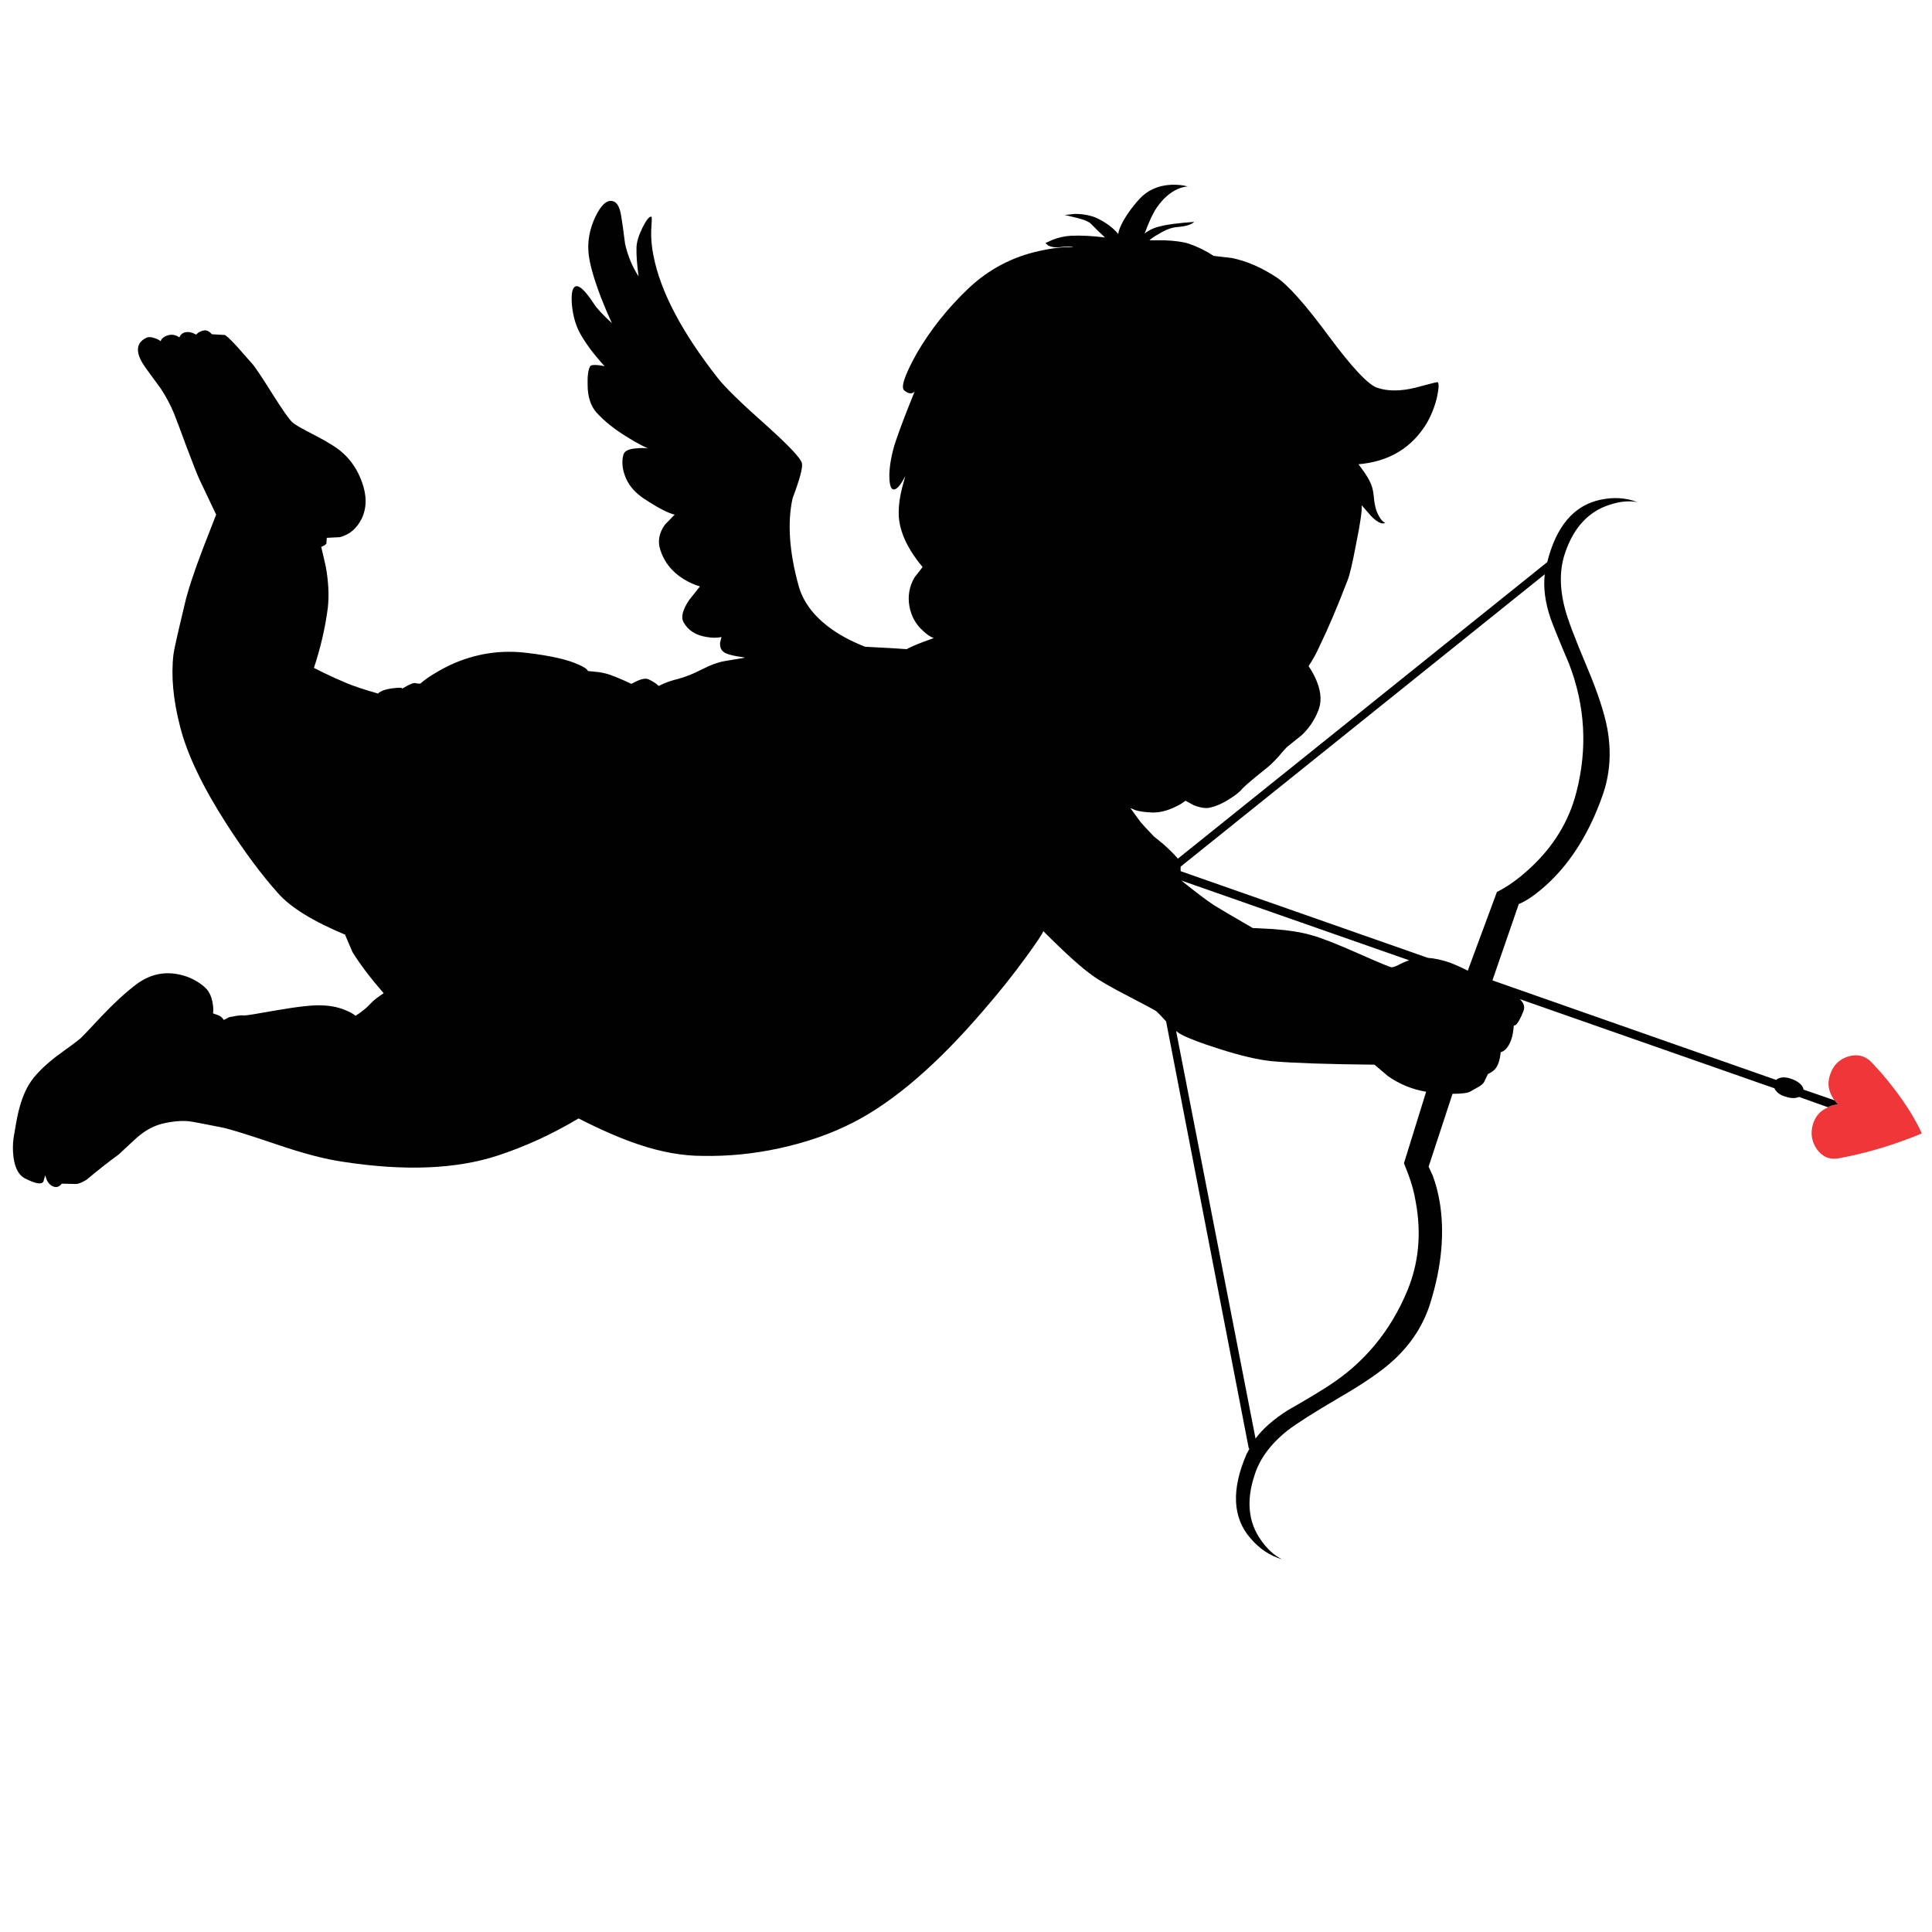 <?xml version="1.0" encoding="utf-8"?>
<!-- Generator: Adobe Illustrator 16.0.0, SVG Export Plug-In . SVG Version: 6.00 Build 0)  -->
<!DOCTYPE svg PUBLIC "-//W3C//DTD SVG 1.1//EN" "http://www.w3.org/Graphics/SVG/1.1/DTD/svg11.dtd">
<svg version="1.1" id="Layer_1" xmlns="http://www.w3.org/2000/svg" xmlns:xlink="http://www.w3.org/1999/xlink" x="0px" y="0px"
	 width="300px" height="300px" viewBox="0 0 300 300" enable-background="new 0 0 300 300" xml:space="preserve">
<g>
	<path fill-rule="evenodd" clip-rule="evenodd" fill="#EF3639" d="M287.049,164.031c1.401-0.396,2.586-0.092,3.556,0.915
		c2.261,2.37,4.253,4.919,5.977,7.646c0.826,1.365,1.436,2.496,1.833,3.395c-0.971,0.43-2.229,0.915-3.771,1.453
		c-3.127,1.078-6.174,1.885-9.152,2.424c-1.402,0.251-2.533-0.233-3.397-1.454c-0.823-1.221-1.003-2.549-0.537-3.985
		c0.393-1.185,1.168-2.011,2.316-2.477v-0.054c0.538-0.251,1.058-0.379,1.561-0.379c-0.215-0.178-0.396-0.394-0.537-0.646
		c-0.181-0.18-0.324-0.395-0.434-0.646c-0.607-1.078-0.697-2.208-0.269-3.394C284.663,165.395,285.614,164.461,287.049,164.031z"/>
	<path fill-rule="evenodd" clip-rule="evenodd" fill="#010101" d="M277.248,170.278c-0.826-0.215-1.401-0.647-1.724-1.292
		l-39.529-13.842c0.612,0.574,0.806,1.167,0.593,1.778c-0.395,1.041-0.772,1.758-1.131,2.153c-0.179,0.144-0.305,0.197-0.378,0.161
		l-0.109,0.809c-0.069,0.682-0.231,1.292-0.481,1.831c-0.395,0.861-0.88,1.365-1.455,1.507l-0.107,0.755
		c-0.107,0.574-0.253,1.024-0.429,1.347c-0.256,0.538-0.738,0.97-1.456,1.292l-0.592,1.239c-0.144,0.251-0.432,0.502-0.865,0.754
		c-0.247,0.145-0.661,0.376-1.236,0.699c-0.396,0.251-1.328,0.378-2.801,0.378l-3.714,11.309l0.645,1.4
		c0.468,1.257,0.824,2.621,1.079,4.093c0.788,4.812,0.303,10.034-1.455,15.672c-1.041,3.375-2.944,6.337-5.709,8.886
		c-1.831,1.688-4.615,3.608-8.348,5.763c-4.092,2.404-6.805,4.129-8.133,5.169c-2.619,2.083-4.325,4.398-5.115,6.947
		c-1.294,3.914-0.968,7.253,0.97,10.018c0.969,1.399,2.065,2.405,3.284,3.016c-1.867-0.539-3.498-1.634-4.9-3.284
		c-2.766-3.196-2.964-7.54-0.592-13.033l0.432-0.808l-0.109-0.216l-12.814-66.188c-0.758-0.824-1.26-1.346-1.511-1.561
		c-0.179-0.144-1.578-0.898-4.201-2.263c-2.729-1.399-4.632-2.495-5.707-3.284c-1.653-1.15-4.201-3.447-7.648-6.895
		c-0.142,0.432-1.041,1.778-2.691,4.04c-2.011,2.766-4.218,5.528-6.624,8.295c-7.109,8.292-13.789,14.055-20.035,17.287
		c-3.446,1.795-7.323,3.159-11.632,4.094c-3.949,0.86-7.915,1.256-11.9,1.184c-3.124,0-6.445-0.592-9.965-1.778
		c-2.693-0.897-5.797-2.243-9.315-4.039c-4.093,2.443-8.275,4.363-12.549,5.763c-6.462,2.118-14.468,2.441-24.019,0.969
		c-2.765-0.394-6.192-1.291-10.287-2.692c-4.451-1.508-7.287-2.387-8.507-2.638c-2.873-0.574-4.598-0.898-5.17-0.97
		c-1.186-0.108-2.549,0.019-4.094,0.377c-1.4,0.359-2.711,1.077-3.932,2.153c-0.682,0.611-1.632,1.491-2.854,2.64
		c-1.4,1.006-3.07,2.316-5.008,3.932c-0.719,0.43-1.256,0.646-1.615,0.646l-2.208-0.054c-0.396,0.502-0.846,0.646-1.347,0.43
		c-0.395-0.142-0.718-0.467-0.971-0.968l-0.268-0.754l-0.27,0.969c-0.289,0.502-1.238,0.341-2.855-0.485
		c-0.933-0.466-1.525-1.526-1.776-3.177c-0.143-1.113-0.143-2.153,0-3.123c0.324-1.939,0.521-3.053,0.592-3.34
		c0.431-2.047,1.04-3.717,1.832-5.009c0.79-1.293,2.172-2.71,4.147-4.253c2.046-1.474,3.319-2.425,3.822-2.856
		c0.145-0.106,1.239-1.257,3.286-3.446c1.902-2.01,3.679-3.645,5.332-4.899c1.903-1.437,3.95-1.992,6.139-1.67
		c1.653,0.251,3.087,0.88,4.308,1.885c0.792,0.609,1.275,1.508,1.455,2.693c0.106,0.573,0.124,1.095,0.054,1.561l0.754,0.27
		c0.36,0.108,0.664,0.36,0.915,0.754c0.143-0.071,0.288-0.143,0.432-0.217c0.288-0.177,0.521-0.269,0.7-0.269
		c0.071,0,0.358-0.054,0.861-0.16c0.468-0.072,0.861-0.091,1.186-0.054c0.178,0.035,1.866-0.234,5.062-0.808
		c3.341-0.576,5.673-0.827,7.001-0.755c1.437,0.036,2.748,0.323,3.93,0.862c0.575,0.251,1.008,0.502,1.293,0.754
		c0.969-0.612,1.759-1.256,2.372-1.938c0.393-0.432,1.059-0.953,1.991-1.563c-2.084-2.404-3.7-4.542-4.848-6.41l-1.13-2.638h0.107
		c-5.099-2.118-8.618-4.29-10.556-6.517c-2.511-2.8-5.168-6.373-7.969-10.716c-3.733-5.818-6.141-10.861-7.215-15.134
		c-1.079-4.165-1.42-7.899-1.025-11.202c0.036-0.503,0.611-3.07,1.723-7.701c0.467-2.083,1.437-5.044,2.908-8.885l1.994-5.117
		l-2.585-5.44c-0.361-0.789-1.006-2.423-1.94-4.901c-1.004-2.728-1.686-4.541-2.046-5.438c-0.537-1.294-1.22-2.568-2.045-3.824
		c-0.143-0.215-0.881-1.221-2.209-3.016c-1.723-2.334-1.759-3.933-0.108-4.794c0.361-0.214,0.864-0.197,1.509,0.054
		c0.325,0.108,0.593,0.251,0.809,0.431c0.037-0.144,0.106-0.27,0.215-0.377c0.215-0.251,0.521-0.431,0.917-0.538
		c0.61-0.181,1.202-0.073,1.776,0.321c0.035-0.106,0.109-0.232,0.215-0.376c0.216-0.251,0.484-0.395,0.807-0.432
		c0.504-0.071,1.025,0.054,1.563,0.377c0.108-0.106,0.234-0.215,0.375-0.323c0.324-0.179,0.611-0.287,0.863-0.323
		c0.396-0.072,0.807,0.127,1.24,0.593l1.938,0.108c0.179,0,0.79,0.556,1.832,1.669c0.573,0.647,1.38,1.563,2.423,2.746
		c0.393,0.396,1.435,1.939,3.122,4.632c1.651,2.621,2.712,4.128,3.178,4.524c0.324,0.323,1.508,1.005,3.555,2.046
		c2.011,1.041,3.427,1.938,4.253,2.693c1.329,1.185,2.316,2.675,2.962,4.471c0.79,2.118,0.79,4.02,0,5.707
		c-0.753,1.545-1.884,2.514-3.392,2.909l-2.049,0.107l-0.052,0.862c-0.073,0.179-0.341,0.358-0.808,0.539l0.7,3.016
		c0.432,2.369,0.538,4.523,0.323,6.462c-0.395,3.051-1.114,6.156-2.154,9.318l1.507,0.752c1.186,0.575,2.333,1.095,3.447,1.562
		c1.185,0.502,2.854,1.061,5.011,1.67c0.07-0.108,0.213-0.215,0.429-0.323c0.397-0.216,0.969-0.377,1.724-0.485
		c1.147-0.143,1.67-0.126,1.562,0.054l0.862-0.485c0.609-0.322,1.022-0.448,1.237-0.376c0.324,0.072,0.574,0.091,0.755,0.054
		c0.285-0.252,0.681-0.557,1.185-0.917c1.077-0.717,2.208-1.364,3.391-1.938c3.88-1.794,7.9-2.423,12.066-1.886
		c3.626,0.431,6.283,1.041,7.97,1.831c0.825,0.359,1.291,0.683,1.399,0.971l1.078,0.106c0.861,0.073,1.651,0.234,2.37,0.485
		c1.079,0.395,2.172,0.862,3.284,1.4l0.969-0.483c0.755-0.324,1.328-0.396,1.725-0.216c0.683,0.322,1.201,0.665,1.562,1.023
		l0.807-0.376c0.682-0.287,1.4-0.521,2.154-0.7c1.185-0.323,2.334-0.772,3.446-1.347l1.348-0.647
		c1.005-0.43,1.868-0.699,2.584-0.806l2.909-0.486l0.105-0.054c-1.865-0.251-2.979-0.556-3.336-0.916
		c-0.359-0.287-0.521-0.754-0.486-1.4l0.217-0.861c-0.684,0.143-1.437,0.143-2.261,0c-1.689-0.251-2.891-1.005-3.608-2.262
		c-0.468-0.79-0.181-1.957,0.86-3.5l1.669-2.1c-0.791-0.216-1.632-0.593-2.529-1.131c-1.796-1.112-3-2.603-3.609-4.47
		c-0.466-1.365-0.234-2.692,0.699-3.985l1.51-1.562c-1.006-0.216-2.622-1.059-4.846-2.532c-1.474-1.003-2.443-2.208-2.91-3.608
		c-0.395-1.113-0.468-2.155-0.216-3.124c0.146-0.609,0.828-0.951,2.046-1.022c0.577-0.072,1.167-0.072,1.777,0
		c-0.824-0.359-1.792-0.88-2.907-1.562c-2.155-1.293-3.859-2.639-5.115-4.039c-0.899-1.042-1.346-2.478-1.346-4.309
		c-0.038-1.329,0.089-2.262,0.375-2.801c0.106-0.214,0.521-0.286,1.24-0.214c0.357,0.036,0.7,0.089,1.021,0.161
		c-1.65-1.795-2.925-3.501-3.822-5.117c-0.646-1.185-1.059-2.603-1.237-4.254c-0.143-1.58-0.02-2.548,0.376-2.908
		c0.322-0.323,0.845-0.108,1.562,0.647c0.429,0.466,0.915,1.112,1.454,1.938c0.43,0.682,1.362,1.687,2.8,3.016
		c-0.538-1.149-1.095-2.459-1.671-3.932c-1.112-2.909-1.759-5.17-1.937-6.786c-0.217-1.904,0.125-3.823,1.024-5.762
		c0.896-1.866,1.795-2.692,2.692-2.476c0.683,0.143,1.131,0.933,1.345,2.369c0.144,0.824,0.341,2.244,0.593,4.254
		c0.431,1.902,1.131,3.59,2.1,5.061c-0.249-1.83-0.358-3.301-0.324-4.415c0-0.826,0.308-1.867,0.917-3.125
		c0.61-1.22,1.076-1.794,1.399-1.722c0.073,0,0.073,0.502,0,1.508c-0.105,1.436,0,2.961,0.326,4.577
		c1.076,5.529,4.396,11.847,9.964,18.956c1.146,1.473,3.75,4.004,7.807,7.594c3.375,3.052,5.133,4.937,5.277,5.656
		c0.146,0.681-0.341,2.494-1.454,5.438c-0.826,3.771-0.521,8.275,0.916,13.518c0.647,2.369,2.137,4.47,4.47,6.3
		c1.616,1.257,3.573,2.335,5.871,3.232c3.519,0.18,5.67,0.306,6.462,0.377c0.5-0.287,1.362-0.665,2.583-1.132
		c0.573-0.214,1.114-0.411,1.617-0.591c-0.503-0.18-1.044-0.539-1.617-1.077c-1.148-1.006-1.867-2.28-2.153-3.824
		c-0.29-1.579-0.038-3.069,0.753-4.469l1.294-1.67c-0.611-0.683-1.241-1.544-1.887-2.585c-1.257-2.082-1.867-4.057-1.831-5.924
		c0-1.148,0.179-2.423,0.539-3.822l0.486-1.778c-0.79,1.544-1.438,2.226-1.939,2.047c-0.358-0.145-0.539-0.881-0.539-2.209
		c0.036-1.4,0.288-2.908,0.753-4.523c0.432-1.364,1.096-3.196,1.993-5.493l1.184-2.962c-0.429,0.432-0.969,0.377-1.614-0.161
		c-0.574-0.467,0.053-2.353,1.883-5.654c2.154-3.735,4.884-7.163,8.187-10.287c3.124-2.908,6.75-4.811,10.878-5.708
		c2.082-0.467,3.84-0.665,5.278-0.592c-0.252-0.145-0.971-0.145-2.153,0c-0.683,0.07-1.258-0.02-1.726-0.27l-0.428-0.378
		l1.074-0.484c0.898-0.359,1.85-0.575,2.854-0.646c1.581-0.071,3.356,0.018,5.331,0.269c-0.862-0.789-1.563-1.471-2.101-2.045
		c-0.358-0.396-1.146-0.736-2.368-1.023l-1.779-0.43l1.563-0.163c1.222,0,2.318,0.198,3.284,0.592
		c1.475,0.683,2.623,1.525,3.449,2.531c0.036-0.358,0.197-0.844,0.485-1.454c0.609-1.256,1.543-2.584,2.799-3.986
		c1.258-1.363,2.89-2.099,4.9-2.207c1.007-0.037,1.887,0.054,2.64,0.269c-0.431,0-0.952,0.125-1.561,0.376
		c-1.221,0.539-2.317,1.509-3.286,2.908c-0.573,0.826-1.203,2.171-1.886,4.04c0.144-0.144,0.341-0.288,0.594-0.43
		c0.537-0.325,1.13-0.558,1.779-0.701c1.039-0.288,2.814-0.521,5.328-0.701c-0.432,0.431-1.327,0.701-2.691,0.809
		c-0.863,0.07-1.831,0.448-2.909,1.13c-0.538,0.287-0.987,0.592-1.346,0.916h2.263c1.722,0.072,3.016,0.25,3.876,0.539
		c1.365,0.467,2.639,1.095,3.825,1.885l2.799,0.323c2.297,0.466,4.594,1.453,6.895,2.962c1.794,1.148,4.559,4.254,8.292,9.317
		c3.52,4.738,5.978,7.359,7.377,7.862c1.651,0.575,3.646,0.575,5.979,0c2.261-0.61,3.411-0.898,3.445-0.862
		c0.217,0.181,0.199,0.879-0.052,2.1c-0.287,1.4-0.809,2.782-1.563,4.147c-2.333,3.949-5.922,6.121-10.772,6.517h0.107l0.862,1.184
		c0.648,0.934,1.061,1.725,1.243,2.371c0.14,0.467,0.249,1.149,0.319,2.047c0.109,0.753,0.232,1.31,0.38,1.668
		c0.43,1.042,0.876,1.651,1.344,1.831c-0.146,0.072-0.341,0.089-0.592,0.055c-0.505-0.145-1.059-0.54-1.668-1.186l-1.401-1.616
		c0.07,0.826-0.217,2.819-0.863,5.978c-0.573,3.053-1.021,4.954-1.344,5.709c-1.616,4.202-3.037,7.54-4.256,10.018
		c-0.181,0.431-0.451,0.987-0.808,1.668c-0.434,0.754-0.736,1.256-0.914,1.508l-0.056,0.107c0.536,0.791,0.97,1.599,1.294,2.424
		c0.681,1.724,0.734,3.25,0.161,4.578c-0.575,1.436-1.421,2.674-2.531,3.716c-0.036,0.036-0.774,0.627-2.21,1.777
		c-0.215,0.178-0.698,0.718-1.453,1.616c-0.752,0.826-1.419,1.453-1.994,1.885c-1.795,1.436-2.962,2.423-3.499,2.963
		c-0.395,0.501-1.023,1.022-1.889,1.561c-1.145,0.754-2.224,1.238-3.229,1.453c-0.646,0.145-1.47,0.02-2.477-0.375l-1.292-0.701
		c-0.396,0.323-0.897,0.629-1.507,0.915c-1.224,0.61-2.406,0.916-3.555,0.916c-1.15-0.036-2.065-0.16-2.747-0.376l-0.754-0.324
		l1.563,2.154c0.395,0.468,1.095,1.222,2.098,2.263l1.457,1.185c1.041,0.933,1.794,1.688,2.262,2.261l57.354-46.045
		c1.399-5.601,4.166-8.832,8.294-9.694c2.043-0.431,3.949-0.304,5.709,0.377c-1.329-0.251-2.782-0.107-4.363,0.431
		c-3.23,1.042-5.513,3.501-6.839,7.378c-0.897,2.549-0.916,5.458-0.054,8.724c0.395,1.58,1.526,4.578,3.392,8.994
		c1.652,3.913,2.713,7.109,3.179,9.586c0.683,3.697,0.432,7.198-0.754,10.501c-1.975,5.601-4.743,10.088-8.295,13.463
		c-1.759,1.651-3.321,2.765-4.687,3.339l-4.093,11.848l44.054,15.456c0.575-0.468,1.364-0.521,2.369-0.161
		c0.539,0.178,0.987,0.43,1.346,0.754c0.324,0.286,0.505,0.593,0.541,0.914l4.847,1.67c0.142,0.252,0.322,0.468,0.537,0.646
		c-0.503,0-1.022,0.128-1.561,0.379v0.054l-4.525-1.616C278.773,170.583,278.074,170.565,277.248,170.278z M239.872,89.173
		l-56.546,45.399v0.701l38.399,13.463c1.039,0.071,2.186,0.322,3.443,0.753c1.007,0.395,1.923,0.807,2.747,1.239l4.525-12.225
		c1.616-0.79,3.32-2.01,5.116-3.661c3.662-3.375,6.068-7.306,7.215-11.794c1.76-6.786,1.384-13.446-1.131-19.979
		c-1.365-3.196-2.313-5.53-2.855-7.002C239.928,93.553,239.623,91.256,239.872,89.173z M188.497,140.55
		c0.858,0.539,2.872,1.723,6.029,3.554l3.181,0.162c2.438,0.179,4.45,0.503,6.027,0.97c1.438,0.395,3.861,1.345,7.274,2.854
		c3.159,1.399,4.845,2.101,5.06,2.101c0.146,0.035,0.484-0.074,1.023-0.324c0.683-0.358,1.256-0.611,1.724-0.753l-35.382-12.388
		C185.661,138.521,187.347,139.796,188.497,140.55z M189.25,162.846c-2.729-0.861-4.668-1.598-5.816-2.207
		c-0.215-0.107-0.487-0.288-0.807-0.539l12.333,63.279c1.112-1.509,2.763-2.962,4.952-4.363c2.767-1.579,4.865-2.835,6.302-3.77
		c5.6-3.59,9.713-8.544,12.331-14.864c1.762-4.271,2.191-8.85,1.294-13.732c-0.251-1.508-0.647-2.963-1.185-4.362l-0.646-1.669
		l3.444-11.094c-2.152-0.358-4.127-1.167-5.924-2.423l-2.1-1.777c-7.287-0.073-12.582-0.251-15.888-0.539
		C195.353,164.57,192.59,163.924,189.25,162.846z"/>
</g>
</svg>
